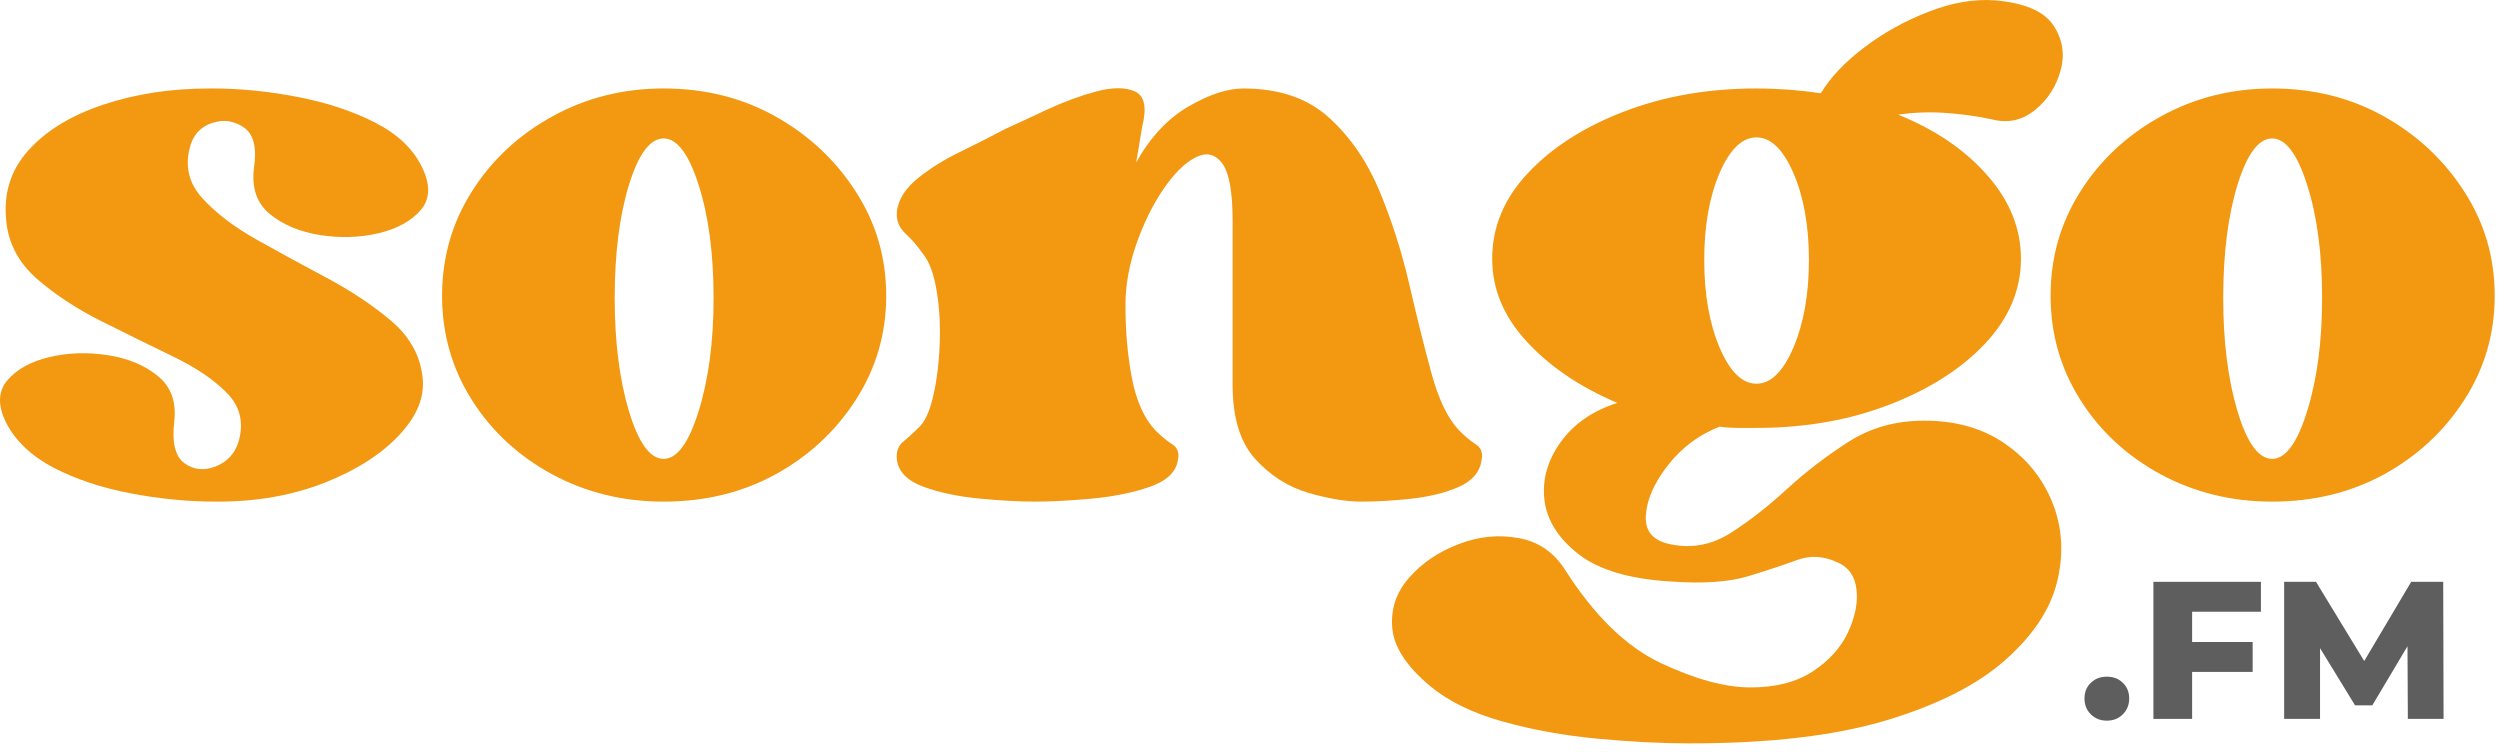 <?xml version="1.0" encoding="UTF-8" standalone="no"?><!DOCTYPE svg PUBLIC "-//W3C//DTD SVG 1.1//EN" "http://www.w3.org/Graphics/SVG/1.1/DTD/svg11.dtd"><svg width="100%" height="100%" viewBox="0 0 296 89" version="1.1" xmlns="http://www.w3.org/2000/svg" xmlns:xlink="http://www.w3.org/1999/xlink" xml:space="preserve" xmlns:serif="http://www.serif.com/" style="fill-rule:evenodd;clip-rule:evenodd;stroke-linejoin:round;stroke-miterlimit:2;"><g><g><path d="M49.96,19.788c1.026,2.073 0.979,3.765 -0.146,5.083c-1.125,1.307 -2.802,2.224 -5.021,2.75c-2.208,0.516 -4.516,0.583 -6.917,0.208c-2.39,-0.385 -4.364,-1.213 -5.916,-2.479c-1.542,-1.26 -2.178,-3.073 -1.896,-5.437c0.375,-2.427 -0.032,-4.042 -1.209,-4.834c-1.166,-0.802 -2.432,-0.968 -3.791,-0.5c-1.365,0.459 -2.229,1.438 -2.604,2.938c-0.573,2.265 -0.058,4.265 1.541,6c1.594,1.739 3.735,3.364 6.417,4.875c2.677,1.5 5.427,3 8.25,4.5c2.818,1.5 5.302,3.146 7.458,4.937c2.167,1.782 3.443,3.891 3.834,6.334c0.458,2.448 -0.396,4.849 -2.563,7.208c-2.156,2.349 -5.135,4.271 -8.937,5.771c-3.808,1.5 -8.016,2.25 -12.625,2.25l-0.271,-0c-3.292,-0 -6.657,-0.323 -10.084,-0.979c-3.432,-0.651 -6.468,-1.657 -9.104,-3.021c-2.625,-1.375 -4.5,-3.136 -5.625,-5.292c-1.041,-2.068 -1,-3.76 0.125,-5.083c1.136,-1.318 2.813,-2.235 5.021,-2.75c2.208,-0.511 4.505,-0.584 6.896,-0.209c2.401,0.375 4.375,1.204 5.917,2.48c1.552,1.265 2.192,3.073 1.916,5.416c-0.281,2.448 0.115,4.073 1.188,4.875c1.083,0.792 2.302,0.933 3.666,0.417c1.375,-0.526 2.292,-1.49 2.75,-2.896c0.667,-2.26 0.219,-4.193 -1.333,-5.792c-1.557,-1.593 -3.698,-3.046 -6.417,-4.354c-2.724,-1.317 -5.541,-2.708 -8.458,-4.166c-2.917,-1.459 -5.458,-3.125 -7.625,-5c-2.156,-1.886 -3.37,-4.146 -3.646,-6.771c-0.375,-3.292 0.49,-6.11 2.604,-8.459c2.11,-2.343 5.068,-4.151 8.875,-5.416c3.802,-1.276 8.011,-1.917 12.625,-1.917l0.292,0c3.276,0 6.63,0.333 10.063,1c3.427,0.656 6.484,1.662 9.166,3.021c2.677,1.365 4.542,3.125 5.584,5.292Z" style="fill:#f29811;fill-rule:nonzero;"/></g></g><g><g><path d="M78.571,10.475c4.886,0 9.303,1.104 13.25,3.313c3.943,2.208 7.11,5.177 9.5,8.895c2.401,3.709 3.605,7.823 3.605,12.334c-0,4.5 -1.204,8.614 -3.605,12.333c-2.39,3.708 -5.557,6.646 -9.5,8.813c-3.947,2.156 -8.364,3.229 -13.25,3.229c-4.791,-0 -9.187,-1.073 -13.187,-3.229c-4,-2.167 -7.177,-5.105 -9.521,-8.813c-2.349,-3.719 -3.521,-7.833 -3.521,-12.333c0,-4.511 1.172,-8.625 3.521,-12.334c2.344,-3.718 5.521,-6.687 9.521,-8.895c4,-2.209 8.396,-3.313 13.187,-3.313Zm0,43.854c1.594,0 2.98,-1.88 4.146,-5.646c1.177,-3.76 1.771,-8.229 1.771,-13.395c0,-5.261 -0.594,-9.73 -1.771,-13.396c-1.166,-3.667 -2.552,-5.5 -4.146,-5.5c-1.599,-0 -2.968,1.833 -4.104,5.5c-1.125,3.666 -1.687,8.135 -1.687,13.396c-0,5.166 0.562,9.635 1.687,13.395c1.136,3.766 2.505,5.646 4.104,5.646Z" style="fill:#f29811;fill-rule:nonzero;"/></g></g><g><g><path d="M147.213,10.475c4.235,0 7.615,1.156 10.146,3.458c2.542,2.308 4.542,5.224 6,8.75c1.458,3.516 2.63,7.204 3.521,11.063c0.885,3.849 1.755,7.328 2.604,10.437c0.844,3.099 1.927,5.349 3.25,6.75c0.651,0.667 1.302,1.219 1.958,1.646c0.667,0.417 0.907,1.042 0.73,1.875c-0.198,1.417 -1.094,2.479 -2.688,3.188c-1.599,0.698 -3.458,1.161 -5.583,1.396c-2.115,0.239 -4.104,0.354 -5.979,0.354c-1.782,-0 -3.87,-0.344 -6.271,-1.042c-2.407,-0.708 -4.5,-2.047 -6.292,-4.021c-1.781,-1.968 -2.667,-4.885 -2.667,-8.75l0,-19.458c0,-3.469 -0.427,-5.75 -1.27,-6.833c-0.849,-1.084 -1.907,-1.292 -3.167,-0.625c-1.266,0.656 -2.537,1.927 -3.813,3.812c-1.265,1.875 -2.323,4.037 -3.166,6.479c-0.849,2.448 -1.271,4.844 -1.271,7.188c-0,3.099 0.255,5.989 0.771,8.666c0.526,2.683 1.442,4.724 2.75,6.125c0.666,0.667 1.323,1.219 1.979,1.646c0.667,0.417 0.901,1.042 0.708,1.875c-0.198,1.417 -1.307,2.479 -3.333,3.188c-2.016,0.698 -4.313,1.161 -6.896,1.396c-2.583,0.239 -4.812,0.354 -6.687,0.354c-1.792,-0 -3.959,-0.115 -6.5,-0.354c-2.532,-0.235 -4.761,-0.698 -6.688,-1.396c-1.917,-0.709 -2.974,-1.771 -3.167,-3.188c-0.093,-0.927 0.131,-1.63 0.688,-2.104c0.568,-0.469 1.187,-1.031 1.854,-1.687c0.75,-0.667 1.333,-1.917 1.75,-3.75c0.427,-1.834 0.688,-3.875 0.771,-6.125c0.094,-2.25 -0.021,-4.36 -0.354,-6.334c-0.323,-1.984 -0.854,-3.442 -1.604,-4.375c-0.657,-0.942 -1.365,-1.76 -2.125,-2.458c-0.75,-0.708 -1.073,-1.583 -0.98,-2.625c0.193,-1.401 1.011,-2.693 2.459,-3.875c1.458,-1.177 3.151,-2.234 5.083,-3.167c1.927,-0.942 3.693,-1.838 5.292,-2.687c1.218,-0.552 2.838,-1.302 4.854,-2.25c2.026,-0.943 4,-1.672 5.917,-2.188c1.927,-0.51 3.458,-0.51 4.583,0c1.135,0.516 1.422,1.907 0.854,4.167l-0.708,4.229c1.692,-3.01 3.76,-5.219 6.208,-6.625c2.443,-1.417 4.604,-2.125 6.479,-2.125Z" style="fill:#f29811;fill-rule:nonzero;"/></g></g><g><g><path d="M227.843,49.808c3.761,0 6.959,0.917 9.584,2.75c2.635,1.834 4.521,4.209 5.646,7.125c1.125,2.917 1.281,5.99 0.479,9.23c-0.792,3.234 -2.834,6.312 -6.125,9.229c-3.281,2.916 -7.953,5.291 -14.021,7.125c-6.057,1.833 -13.833,2.75 -23.333,2.75c-3.375,-0 -7.042,-0.188 -11,-0.563c-3.948,-0.375 -7.683,-1.057 -11.209,-2.041c-3.51,-0.99 -6.354,-2.375 -8.521,-4.167c-2.817,-2.349 -4.317,-4.656 -4.5,-6.917c-0.192,-2.25 0.49,-4.245 2.042,-5.979c1.542,-1.739 3.495,-3.047 5.854,-3.937c2.349,-0.901 4.693,-1.136 7.042,-0.709c2.344,0.417 4.177,1.662 5.5,3.729c3.469,5.443 7.25,9.131 11.333,11.063c4.094,1.927 7.646,2.896 10.646,2.896c3.011,-0 5.479,-0.641 7.396,-1.917c1.927,-1.266 3.318,-2.812 4.167,-4.646c0.843,-1.833 1.171,-3.531 0.979,-5.083c-0.183,-1.542 -0.933,-2.599 -2.25,-3.167c-1.599,-0.75 -3.177,-0.849 -4.729,-0.291c-1.542,0.567 -3.469,1.208 -5.771,1.916c-2.308,0.709 -5.386,0.922 -9.229,0.646c-4.891,-0.292 -8.537,-1.375 -10.938,-3.25c-2.391,-1.875 -3.729,-4.005 -4.021,-6.396c-0.281,-2.401 0.36,-4.687 1.917,-6.854c1.552,-2.167 3.792,-3.713 6.708,-4.646c-4.432,-1.885 -8.01,-4.312 -10.729,-7.271c-2.724,-2.958 -4.083,-6.218 -4.083,-9.791c-0,-3.761 1.406,-7.146 4.229,-10.146c2.818,-3.01 6.594,-5.438 11.333,-7.271c4.75,-1.833 9.99,-2.75 15.729,-2.75c1.318,0 2.61,0.052 3.875,0.146c1.276,0.099 2.526,0.24 3.75,0.417c1.125,-1.875 2.834,-3.677 5.125,-5.417c2.303,-1.75 4.844,-3.156 7.625,-4.229c2.776,-1.084 5.386,-1.531 7.834,-1.354c3.469,0.291 5.771,1.26 6.896,2.895c1.125,1.641 1.427,3.428 0.916,5.355c-0.515,1.932 -1.531,3.51 -3.041,4.729c-1.5,1.224 -3.188,1.599 -5.063,1.125c-1.698,-0.375 -3.531,-0.63 -5.5,-0.771c-1.974,-0.135 -3.849,-0.068 -5.625,0.208c4.417,1.792 7.938,4.198 10.563,7.209c2.635,3 3.958,6.286 3.958,9.854c-0,3.666 -1.412,7.01 -4.229,10.021c-2.823,3 -6.604,5.416 -11.354,7.25c-4.75,1.833 -9.995,2.75 -15.73,2.75l-2.104,-0c-0.75,-0 -1.51,-0.047 -2.271,-0.146c-2.432,0.948 -4.474,2.474 -6.125,4.583c-1.64,2.115 -2.51,4.115 -2.604,6c-0.099,1.875 0.938,3 3.104,3.375c2.443,0.474 4.771,0.011 6.98,-1.396c2.208,-1.416 4.437,-3.156 6.687,-5.229c2.261,-2.068 4.688,-3.922 7.271,-5.562c2.583,-1.651 5.562,-2.48 8.937,-2.48Zm-19.875,-33.541c-1.697,-0 -3.156,1.411 -4.375,4.229c-1.208,2.823 -1.812,6.25 -1.812,10.292c-0,4.041 0.604,7.494 1.812,10.354c1.219,2.864 2.678,4.291 4.375,4.291c1.693,0 3.151,-1.427 4.375,-4.291c1.219,-2.86 1.834,-6.313 1.834,-10.354c-0,-4.042 -0.615,-7.469 -1.834,-10.292c-1.224,-2.818 -2.682,-4.229 -4.375,-4.229Z" style="fill:#f29811;fill-rule:nonzero;"/></g></g><g><g><path d="M269.02,10.475c4.886,0 9.302,1.104 13.25,3.313c3.943,2.208 7.11,5.177 9.5,8.895c2.401,3.709 3.604,7.823 3.604,12.334c0,4.5 -1.203,8.614 -3.604,12.333c-2.39,3.708 -5.557,6.646 -9.5,8.813c-3.948,2.156 -8.364,3.229 -13.25,3.229c-4.791,-0 -9.187,-1.073 -13.187,-3.229c-4,-2.167 -7.177,-5.105 -9.521,-8.813c-2.349,-3.719 -3.521,-7.833 -3.521,-12.333c0,-4.511 1.172,-8.625 3.521,-12.334c2.344,-3.718 5.521,-6.687 9.521,-8.895c4,-2.209 8.396,-3.313 13.187,-3.313Zm0,43.854c1.594,0 2.979,-1.88 4.146,-5.646c1.177,-3.76 1.771,-8.229 1.771,-13.395c-0,-5.261 -0.594,-9.73 -1.771,-13.396c-1.167,-3.667 -2.552,-5.5 -4.146,-5.5c-1.599,-0 -2.968,1.833 -4.104,5.5c-1.125,3.666 -1.687,8.135 -1.687,13.396c-0,5.166 0.562,9.635 1.687,13.395c1.136,3.766 2.505,5.646 4.104,5.646Z" style="fill:#f29811;fill-rule:nonzero;"/></g></g><g><g><path d="M249.449,85.326c-0.74,-0 -1.365,-0.24 -1.875,-0.73c-0.516,-0.5 -0.771,-1.13 -0.771,-1.895c0,-0.761 0.25,-1.381 0.75,-1.855c0.5,-0.484 1.13,-0.729 1.896,-0.729c0.776,0 1.406,0.245 1.896,0.729c0.5,0.474 0.75,1.094 0.75,1.855c-0,0.765 -0.261,1.395 -0.771,1.895c-0.5,0.49 -1.125,0.73 -1.875,0.73Z" style="fill:#5e5e5e;fill-rule:nonzero;"/></g></g><g><g><path d="M259.547,72.43l-0,3.583l7.167,0l-0,3.542l-7.167,-0l-0,5.562l-4.583,0l-0,-16.229l12.729,0l-0,3.542l-8.146,-0Z" style="fill:#5e5e5e;fill-rule:nonzero;"/></g></g><g><g><path d="M285.089,85.117l-0.042,-8.604l-4.167,7l-2.041,0l-4.146,-6.771l-0,8.375l-4.25,0l-0,-16.229l3.771,0l5.708,9.375l5.563,-9.375l3.791,0l0.042,16.229l-4.229,0Z" style="fill:#5e5e5e;fill-rule:nonzero;"/></g></g></svg>